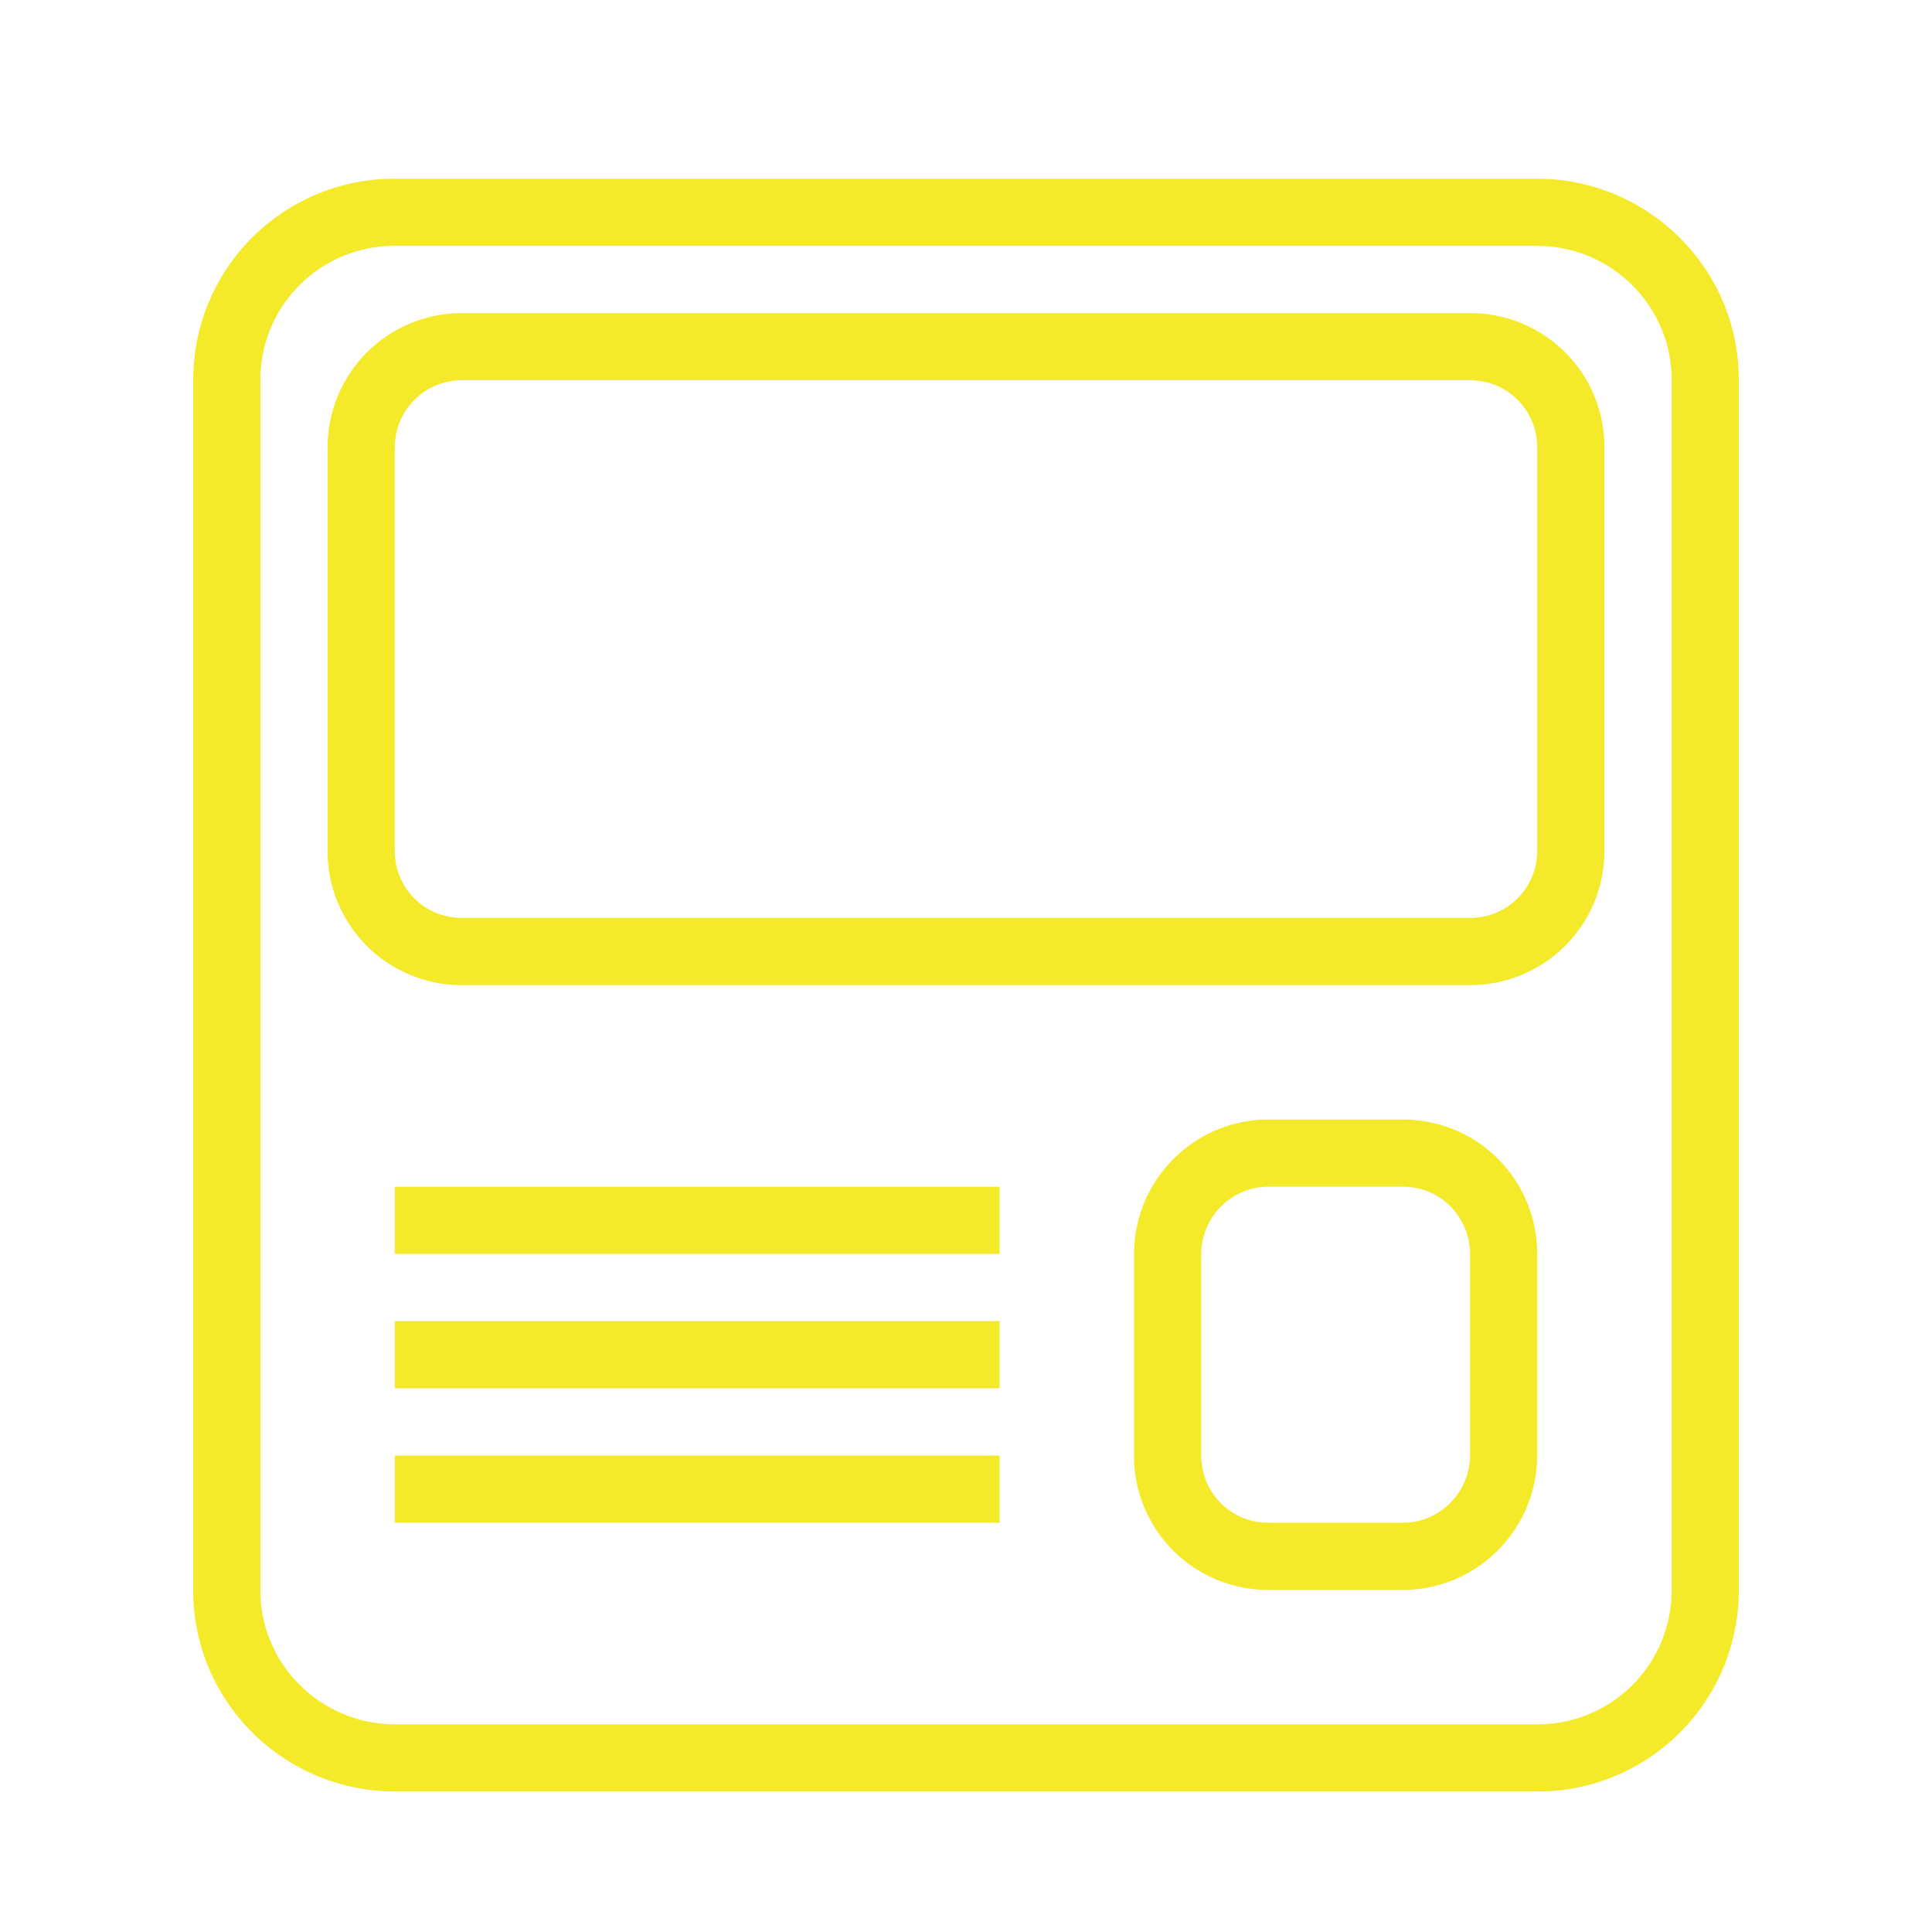 <?xml version="1.0" standalone="no"?><!DOCTYPE svg PUBLIC "-//W3C//DTD SVG 1.1//EN" "http://www.w3.org/Graphics/SVG/1.1/DTD/svg11.dtd"><svg t="1498370581977" class="icon" style="" viewBox="0 0 1024 1024" version="1.1" xmlns="http://www.w3.org/2000/svg" p-id="2297" xmlns:xlink="http://www.w3.org/1999/xlink" width="200" height="200"><defs><style type="text/css"></style></defs><path d="M102.4 201.242A106.573 106.573 0 0 1 209.485 94.72h605.03C873.651 94.72 921.6 142.515 921.6 201.216V843.008a106.573 106.573 0 0 1-107.085 106.522H209.485C150.349 949.53 102.4 901.734 102.4 843.008V201.216z m35.61 0V843.008c0 39.066 32 70.912 71.475 70.912h605.03a70.963 70.963 0 0 0 71.475-70.912V201.216c0-39.066-32-70.912-71.475-70.912H209.485a70.963 70.963 0 0 0-71.475 70.912z m35.635 35.942a71.117 71.117 0 0 1 71.142-71.219h534.426a71.014 71.014 0 0 1 71.168 71.219v213.734a71.117 71.117 0 0 1-71.168 71.219H244.787a71.014 71.014 0 0 1-71.168-71.219v-213.76z m35.584 0v213.734c0 19.814 15.821 35.584 35.558 35.584h534.426c19.712 0 35.533-15.872 35.533-35.584v-213.76c0-19.814-15.795-35.584-35.533-35.584H244.787c-19.712 0-35.533 15.872-35.533 35.584z m391.808 427.622c0-39.45 32-71.424 71.168-71.424h71.373a71.04 71.04 0 0 1 71.168 71.424v106.445c0 39.424-32 71.424-71.168 71.424h-71.373a71.04 71.04 0 0 1-71.168-71.424v-106.445z m35.635 0v106.445c0 20.045 15.77 35.814 35.533 35.814h71.373c19.533 0 35.558-16.077 35.558-35.84V664.832c0-20.045-15.77-35.84-35.558-35.84h-71.373c-19.533 0-35.533 16.077-35.533 35.84z m-427.418-0.205V628.992h320.563v35.584H209.254z m0 71.219v-35.584h320.563v35.584H209.254z m0 71.245v-35.61h320.563v35.61H209.254z" p-id="2298" fill="#f4ea2a"></path></svg>